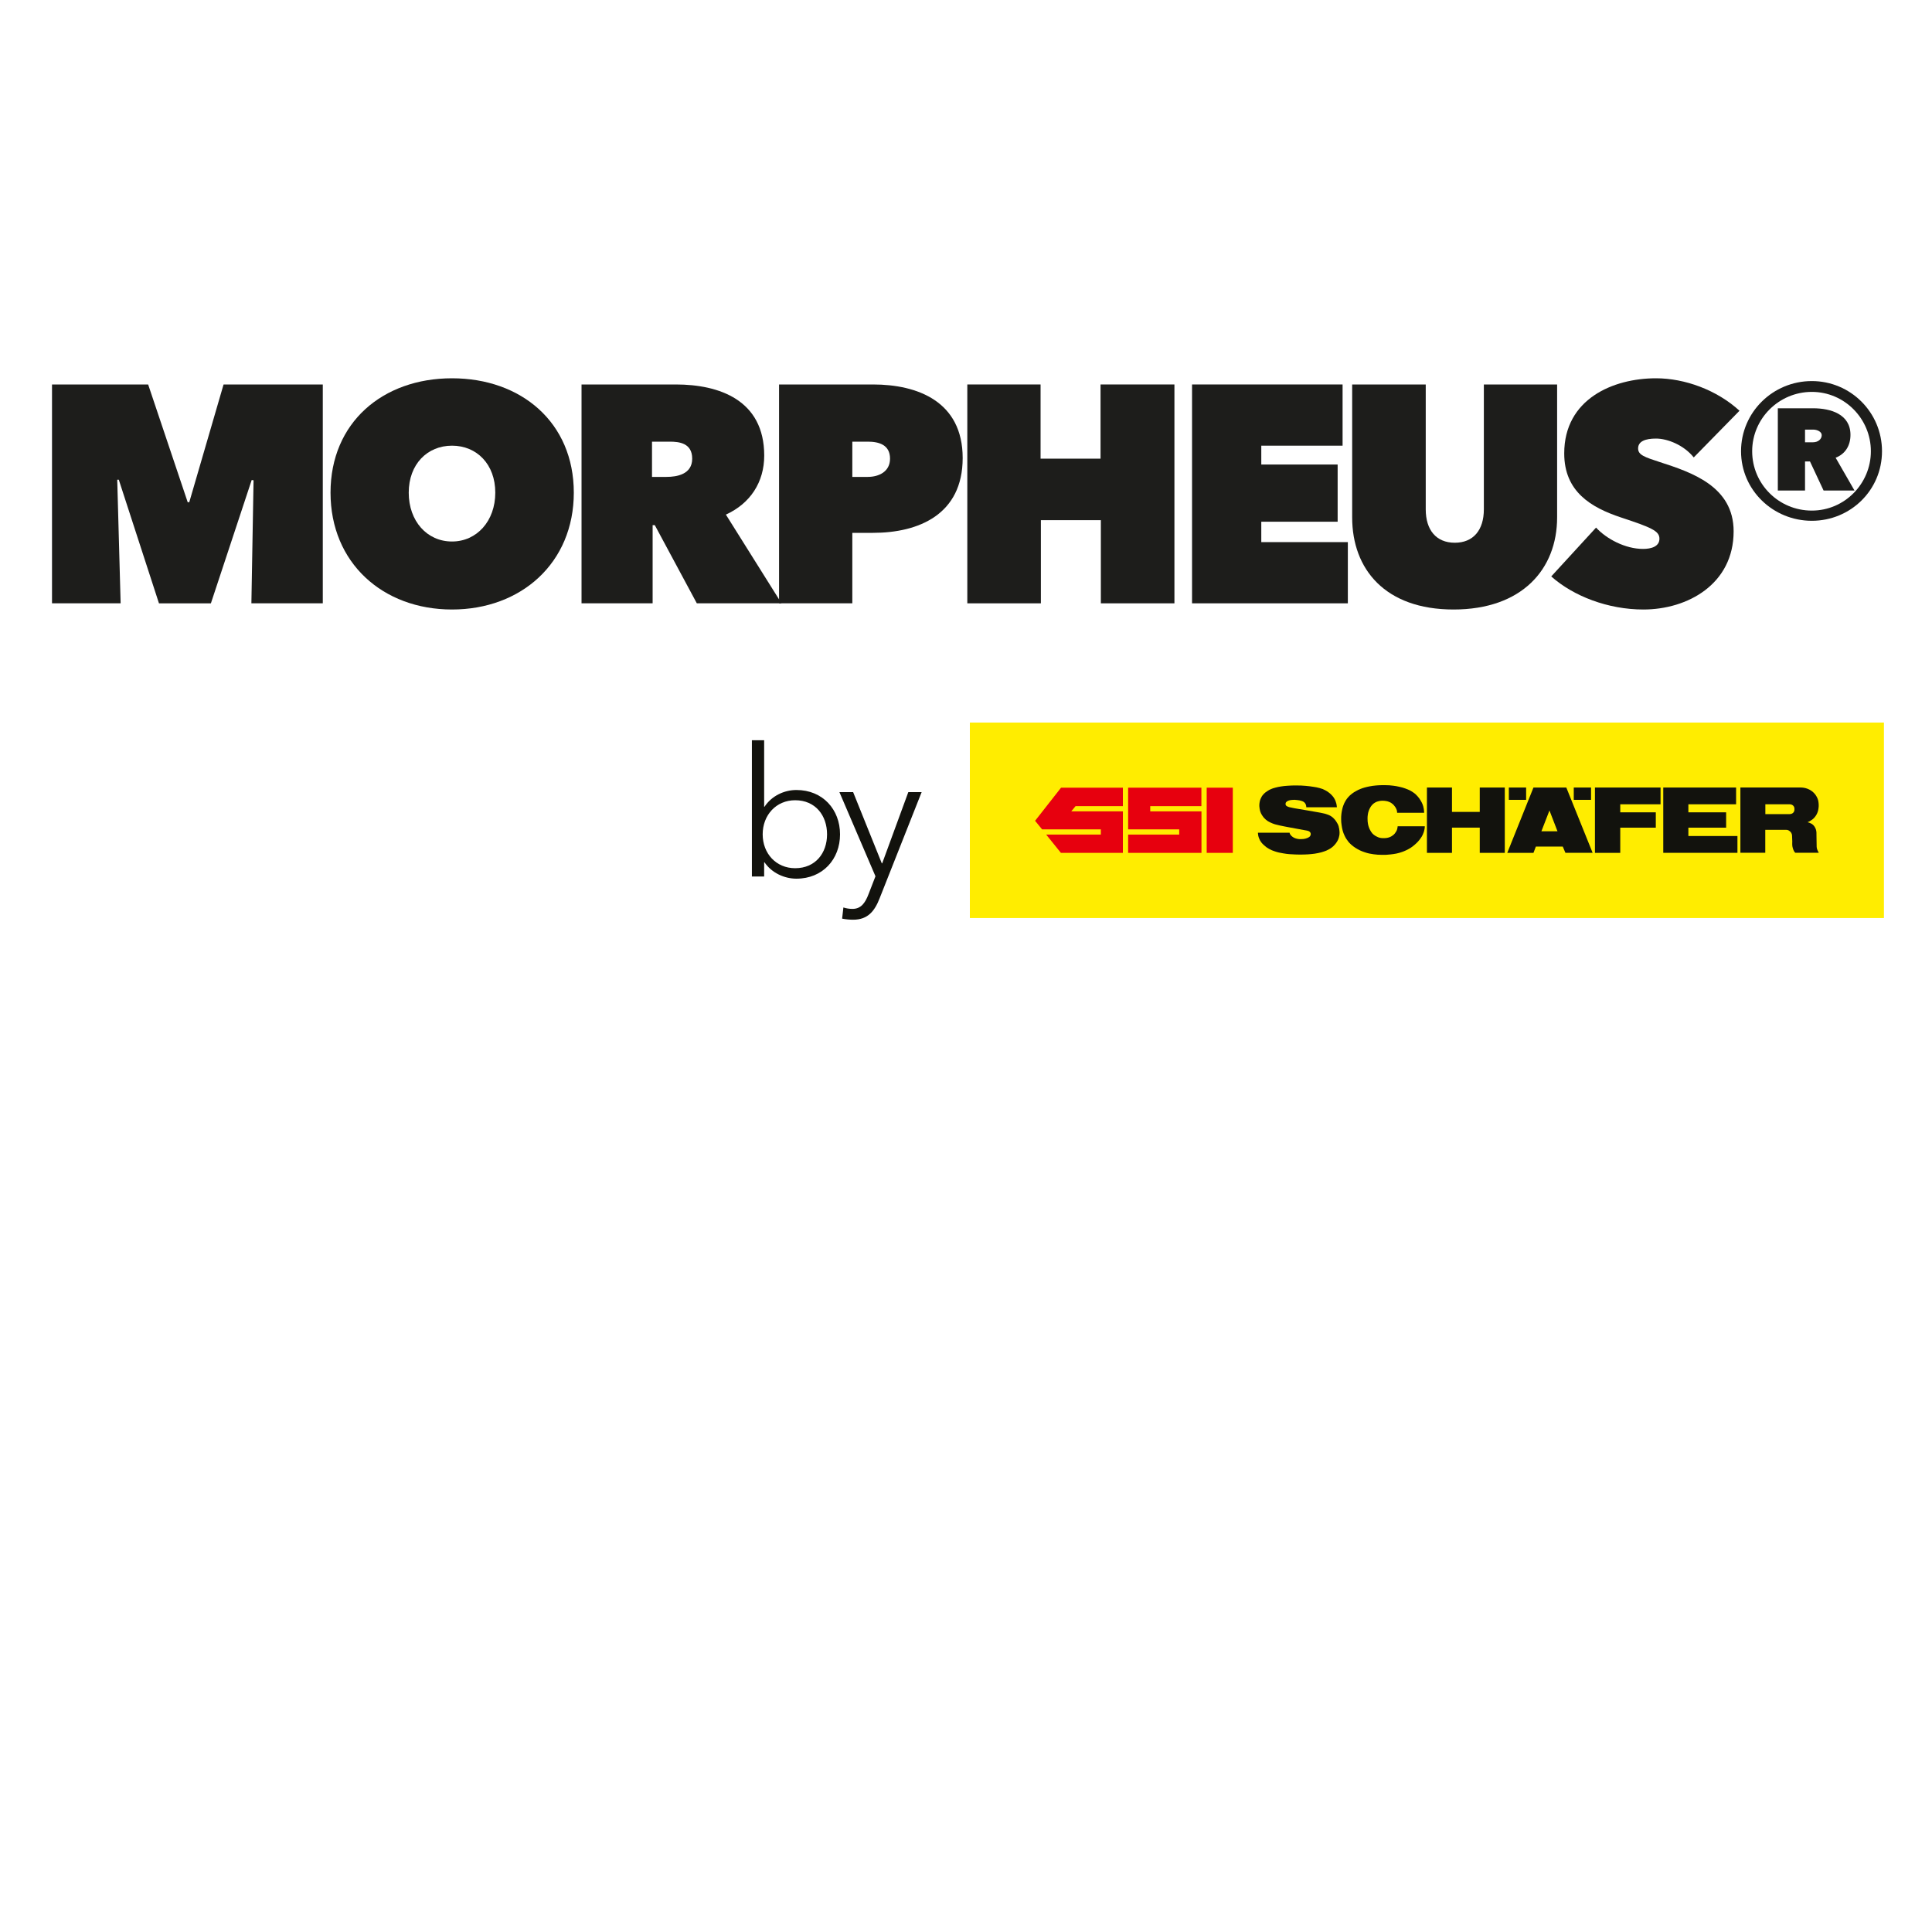 <?xml version="1.0" encoding="UTF-8"?><svg id="Calque_1" xmlns="http://www.w3.org/2000/svg" xmlns:xlink="http://www.w3.org/1999/xlink" viewBox="0 0 500 500"><defs><style>.cls-1{fill:#e7000e;}.cls-2{clip-path:url(#clippath-1);}.cls-3{clip-path:url(#clippath);}.cls-4{fill:none;}.cls-5{fill:#12120d;}.cls-6{fill:#ffed00;}.cls-7{fill:#1d1d1b;}</style><clipPath id="clippath"><rect class="cls-4" x="251" y="187" width="236.56" height="50.59"/></clipPath><clipPath id="clippath-1"><rect class="cls-4" x="251" y="187" width="236.56" height="50.59"/></clipPath></defs><g><path class="cls-7" d="M30.34,124.14l.88,32H13.46v-56.64h24.88l10.24,30.48h.4l8.88-30.48h25.68v56.64h-18.48l.56-31.84-.48-.08-10.56,31.92h-13.44l-10.4-32h-.4Z"/><path class="cls-7" d="M116.98,97.9c17.92,0,31.52,11.44,31.52,29.6s-13.6,30.24-31.52,30.24-31.44-12.08-31.44-30.24,13.52-29.6,31.44-29.6Zm0,42.24c6.4,0,11.2-5.28,11.2-12.64s-4.8-12.16-11.2-12.16-11.2,4.8-11.2,12.16,4.72,12.64,11.2,12.64Z"/><path class="cls-7" d="M150.5,99.5h24.4c11.2,0,22.88,4,22.88,18.4,0,6.88-3.6,12.4-9.92,15.28l14.4,22.96h-21.92l-10.88-20.24h-.56v20.24h-18.4v-56.64Zm18.24,23.92h3.76c2.64,0,6.64-.64,6.64-4.72s-3.44-4.4-5.84-4.4h-4.56v9.12Z"/><path class="cls-7" d="M220.58,137.9v18.24h-18.96v-56.64h24.32c11.52,0,23.2,4.4,23.2,19.04s-11.44,19.36-23.2,19.36h-5.36Zm0-23.6v9.12h4c2.88,0,5.76-1.36,5.76-4.72,0-3.6-2.88-4.4-5.76-4.4h-4Z"/><path class="cls-7" d="M284.9,134.62h-15.52v21.52h-19.04v-56.64h18.96v19.2h15.52v-19.2h19.12v56.64h-19.04v-21.52Z"/><path class="cls-7" d="M308.5,99.5h38.96v15.84h-21.04v4.88h19.76v14.8h-19.76v5.28h22.4v15.84h-40.32v-56.64Z"/><path class="cls-7" d="M349.94,133.9v-34.4h19.04v32.32c0,5.36,2.72,8.64,7.52,8.64s7.52-3.28,7.52-8.64v-32.32h18.96v34.4c0,13.44-9.12,23.84-26.8,23.84s-26.24-10.4-26.24-23.84Z"/><path class="cls-7" d="M401.46,149.18l11.6-12.64c2.64,2.88,7.52,5.52,12.16,5.52,2.16,0,4.24-.64,4.24-2.64s-2-2.88-10-5.52c-7.68-2.56-14.64-6.64-14.64-16.56,0-14.08,12.64-19.44,23.76-19.44,7.44,0,15.76,3.04,21.6,8.4l-11.84,12.08c-2.56-3.2-6.8-4.88-9.76-4.88-2.8,0-4.64,.72-4.64,2.56,0,1.68,1.68,2.24,5.6,3.52,8.16,2.64,19.12,6.24,19.12,17.92,0,13.68-11.92,20.24-23.36,20.24-9.12,0-18.08-3.44-23.84-8.56Z"/><path class="cls-7" d="M468.9,98.62c10,0,18.16,8.08,18.16,18.16s-8.16,18-18.16,18-18.32-7.92-18.32-18,8.24-18.16,18.32-18.16Zm0,33.52c8.48,0,15.28-6.96,15.28-15.36s-6.8-15.36-15.28-15.36-15.44,6.88-15.44,15.36,6.88,15.36,15.44,15.36Zm3.04-5.2l-3.52-7.52h-1.28v7.52h-7.04v-21.28h9.12c4.56,0,9.68,1.52,9.68,6.88,0,2.8-1.36,4.96-3.84,5.92l4.88,8.48h-8Zm-2.72-12.48c1.28,0,2.24-.8,2.24-1.84,0-.88-1.12-1.44-2.24-1.44h-2.08v3.28h2.08Z"/></g><g class="cls-3"><rect class="cls-6" x="251" y="187" width="236.56" height="50.59"/><polygon class="cls-1" points="267.88 212.42 269.69 214.64 284.9 214.64 284.9 215.99 270.75 215.99 274.56 220.72 290.6 220.72 290.6 209.98 277.24 209.98 278.35 208.63 290.6 208.63 290.6 203.85 274.6 203.85 267.88 212.42"/><polygon class="cls-1" points="297.68 208.63 310.92 208.63 310.92 203.85 291.96 203.85 291.96 214.64 305.18 214.64 305.18 215.99 291.96 215.99 291.96 220.72 310.94 220.72 310.94 209.98 297.68 209.98 297.68 208.63"/><rect class="cls-1" x="312.29" y="203.85" width="6.76" height="16.87"/><rect class="cls-5" x="390.49" y="203.81" width="4.47" height="3.19"/><rect class="cls-5" x="407.29" y="203.81" width="4.47" height="3.19"/><polygon class="cls-5" points="382.96 210.12 375.77 210.12 375.77 203.81 369.29 203.81 369.29 220.72 375.77 220.72 375.77 214.19 382.96 214.19 382.96 220.72 389.44 220.72 389.44 203.81 382.96 203.81 382.96 210.12"/><polygon class="cls-5" points="412.77 220.72 419.32 220.72 419.32 214.2 428.52 214.2 428.52 210.23 419.32 210.23 419.32 208.15 429.75 208.15 429.75 203.81 412.77 203.81 412.77 220.72"/><polygon class="cls-5" points="436.95 214.2 446.72 214.2 446.72 210.23 436.95 210.23 436.95 208.15 449.3 208.15 449.3 203.81 430.45 203.81 430.45 220.71 449.65 220.71 449.65 216.36 436.95 216.36 436.95 214.2"/><path class="cls-5" d="M396.86,203.81l-6.78,16.91h6.78l.62-1.63h6.96l.69,1.62h7.04l-6.81-16.9h-8.49Zm2.05,11.33l2.09-5.39,2.08,5.39h-4.17Z"/><g class="cls-2"><path class="cls-5" d="M361.71,213.84s-.03,.44-.11,.7c-.07,.26-.13,.4-.26,.63-.12,.21-.2,.33-.35,.52-.21,.26-.36,.38-.63,.57-.22,.16-.36,.24-.61,.35-.25,.11-.4,.15-.67,.21-.37,.08-.59,.09-.97,.09-.31,0-.48,0-.79-.05-.93-.15-1.79-.77-2.12-1.13-.22-.25-.46-.61-.6-.88-.28-.52-.45-1.03-.56-1.58-.09-.47-.12-.86-.12-1.41,0-.4,.01-.62,.07-1.01,.05-.37,.09-.58,.21-.93,.13-.38,.22-.6,.43-.95,.15-.25,.24-.4,.44-.62,.27-.3,.45-.45,.8-.65,.34-.2,.57-.27,.95-.36,.35-.09,.55-.1,.91-.11,.34,0,.54,0,.88,.06,.35,.05,.55,.1,.88,.23,.4,.16,.62,.29,.94,.57,.21,.18,.31,.3,.48,.52,.19,.25,.3,.4,.43,.69,.1,.23,.16,.37,.2,.62,.03,.17,.04,.43,.04,.43h6.98s0-.61-.08-1c-.17-.94-.36-1.41-.83-2.2-.27-.45-.41-.65-.79-1.08-.38-.42-.56-.62-1.22-1.06-.71-.48-1.15-.66-1.94-.95-.59-.22-.94-.3-1.55-.44-.6-.14-.95-.2-1.57-.28-.81-.11-1.28-.13-2.09-.14-.34,0-.54,0-.88,0-.59,.01-.92,.03-1.51,.08-.65,.06-1.01,.11-1.65,.23-.52,.1-.81,.17-1.32,.31-.43,.13-.67,.2-1.08,.37-.42,.17-.65,.28-1.04,.5-.46,.25-.72,.4-1.13,.72-.4,.31-.62,.51-.96,.89-.29,.33-.44,.53-.67,.91-.29,.48-.42,.77-.61,1.29-.14,.39-.2,.62-.29,1.03-.1,.45-.15,.71-.2,1.17-.06,.51-.06,.8-.06,1.32,0,.57,.03,.89,.11,1.46,.15,1.1,.35,1.89,.76,2.75,.3,.65,.57,1.06,1.02,1.63,.26,.34,1.04,1.09,1.79,1.55,.86,.54,1.39,.8,2.36,1.13,.89,.31,1.54,.43,2.34,.54,.81,.11,1.3,.14,2.13,.15,.9,.01,1.42,0,2.31-.11,1.17-.14,1.85-.25,2.96-.64,.44-.16,.69-.26,1.11-.46,.9-.44,1.4-.76,2.16-1.42,.32-.27,.49-.44,.78-.74,.31-.34,.47-.54,.73-.91,.24-.35,.39-.55,.56-.94,.26-.58,.35-.89,.46-1.44,.08-.41,.07-.73,.07-.73h-7Z"/><path class="cls-5" d="M470.24,219.72c-.06-.23-.09-.59-.09-.59l-.05-3.06c-.02-.56,.03-.58-.04-.95-.05-.29-.09-.46-.21-.72-.15-.35-.27-.54-.53-.82-.33-.34-.59-.46-1.03-.64-.19-.08-.5-.16-.5-.16,0,0,.35-.12,.55-.24,.75-.46,1.11-.72,1.57-1.4,.25-.37,.36-.6,.51-1.02,.12-.36,.16-.59,.21-.97,.05-.4,.07-.64,.04-1.04-.05-.76-.14-1.21-.49-1.88-.24-.45-.42-.69-.78-1.06-.67-.67-1.47-1.03-2.12-1.2-.75-.19-1.27-.17-1.62-.17h-15.25v16.9h6.44v-5.94h5.4c.27,0,.44,.04,.68,.17,.14,.08,.21,.13,.32,.23,.15,.14,.23,.23,.34,.41,.13,.23,.18,.45,.19,.66,.1,1.62,.05,1.95,.05,1.95,0,0-.05,.75,.15,1.33,.09,.25,.15,.51,.32,.79,.1,.16,.29,.39,.29,.39h6.11s-.34-.58-.45-.99m-5.9-9.82c-.06,.18-.12,.29-.25,.43-.11,.12-.2,.18-.35,.25-.21,.1-.36,.13-.59,.13h-6.29s0-2.54,0-2.54h6.29c.24,0,.38,.03,.59,.13,.15,.07,.24,.13,.35,.25,.13,.14,.19,.25,.25,.43,.05,.17,.05,.28,.05,.46s0,.29-.05,.46"/><path class="cls-5" d="M346.47,213.94c-.17-.55-.33-.85-.65-1.33-.21-.31-.34-.49-.6-.75-.27-.28-.44-.43-.77-.64-.37-.23-.6-.32-1.01-.46-.4-.15-.64-.2-1.06-.29-.58-.14-.92-.18-1.5-.29-1.81-.34-2.84-.47-4.65-.8-.98-.18-1.32-.19-2.5-.47-.26-.06-.3-.09-.65-.25-.16-.08-.25-.16-.33-.32-.07-.16-.06-.28-.03-.46,.09-.44,.63-.65,.9-.73,.34-.09,.41-.09,.67-.12,.57-.07,.9-.05,1.47,.03,.4,.05,.64,.07,1.02,.2,.21,.07,.33,.1,.52,.21,.22,.14,.35,.24,.49,.46,.13,.19,.17,.32,.23,.55,.04,.17,.05,.44,.05,.44h7.91s-.01-.17-.02-.28c-.05-.48-.12-.76-.29-1.22-.1-.28-.17-.43-.31-.69-.24-.44-.43-.66-.78-1.02-.21-.22-.34-.33-.58-.52-.35-.28-.59-.43-.96-.63-.69-.36-.71-.38-1.54-.61-.73-.2-.89-.2-1.46-.3-.82-.14-1.3-.19-2.13-.27-.9-.08-1.42-.1-2.32-.1-.98,0-1.53,0-2.5,.08-.63,.05-.98,.08-1.6,.18-.56,.09-.95,.17-1.42,.3-.61,.18-.72,.19-1.16,.39-.34,.15-.53,.25-.84,.45-.53,.34-.73,.48-1.24,1.05-.22,.25-.27,.38-.41,.64-.32,.6-.39,.91-.49,1.66-.05,.37-.02,.75,.05,1.21,.12,.72,.26,1.14,.65,1.76,.3,.48,.52,.74,.95,1.11,.4,.34,.67,.5,1.14,.73,1.02,.48,1.45,.56,2.42,.78,1.12,.25,1.41,.28,2.31,.46,1.58,.3,2.11,.38,4.06,.75,.69,.13,.86,.13,1.2,.28,.13,.06,.32,.19,.42,.39,.11,.22,.11,.41,.04,.64-.07,.21-.16,.33-.33,.46-.38,.26-.58,.31-.98,.43-.4,.11-.64,.12-1.05,.13-.5,.02-.8,.01-1.28-.12-.27-.07-.42-.12-.67-.25-.22-.12-.34-.19-.53-.36-.16-.14-.24-.22-.36-.39-.25-.34-.22-.53-.22-.53h-8.2s.02,.49,.09,.8c.06,.26,.11,.41,.21,.66,.17,.44,.3,.68,.58,1.05,.23,.3,.39,.44,.67,.7,.48,.45,.78,.67,1.36,.99,.53,.3,.85,.41,1.42,.61,.84,.29,1.34,.38,2.22,.53,1.2,.21,1.9,.24,3.12,.29,1,.04,1.56,.04,2.56,0,.6-.03,.93-.03,1.53-.1,.72-.07,1.13-.12,1.84-.27,.62-.13,.97-.22,1.57-.43,.47-.17,.74-.27,1.18-.52,.34-.19,.53-.3,.83-.54,.3-.24,.45-.39,.7-.67,.24-.27,.36-.43,.55-.73,.13-.22,.21-.34,.31-.57,.16-.35,.21-.57,.29-.94,.04-.19,.07-.3,.08-.5,.04-.34,.01-.54-.02-.89-.04-.4-.07-.63-.19-1.02"/></g></g><g><path class="cls-5" d="M197.76,223.15v3.69h-3.17v-35.26h3.17v17.21h.09c1.87-2.85,5.13-4.34,8.26-4.34,6.81,0,11.29,5.04,11.29,11.48s-4.48,11.47-11.29,11.47c-3.12,0-6.39-1.49-8.26-4.24h-.09Zm8.02-16.05c-4.9,0-8.4,3.83-8.4,8.82s3.5,8.77,8.4,8.77c5.27,0,8.26-3.92,8.26-8.77s-2.99-8.82-8.26-8.82Z"/><path class="cls-5" d="M228.22,223.43h.09l6.76-18.43h3.45l-10.87,27.47c-1.31,3.36-3.08,5.55-6.86,5.55-.93,0-1.91-.09-2.85-.28l.33-2.89c.7,.23,1.49,.37,2.33,.37,2.15,0,3.27-1.4,4.2-3.87l1.77-4.57-9.33-21.78h3.55l7.42,18.43Z"/></g><rect class="cls-4" width="500" height="500"/></svg>